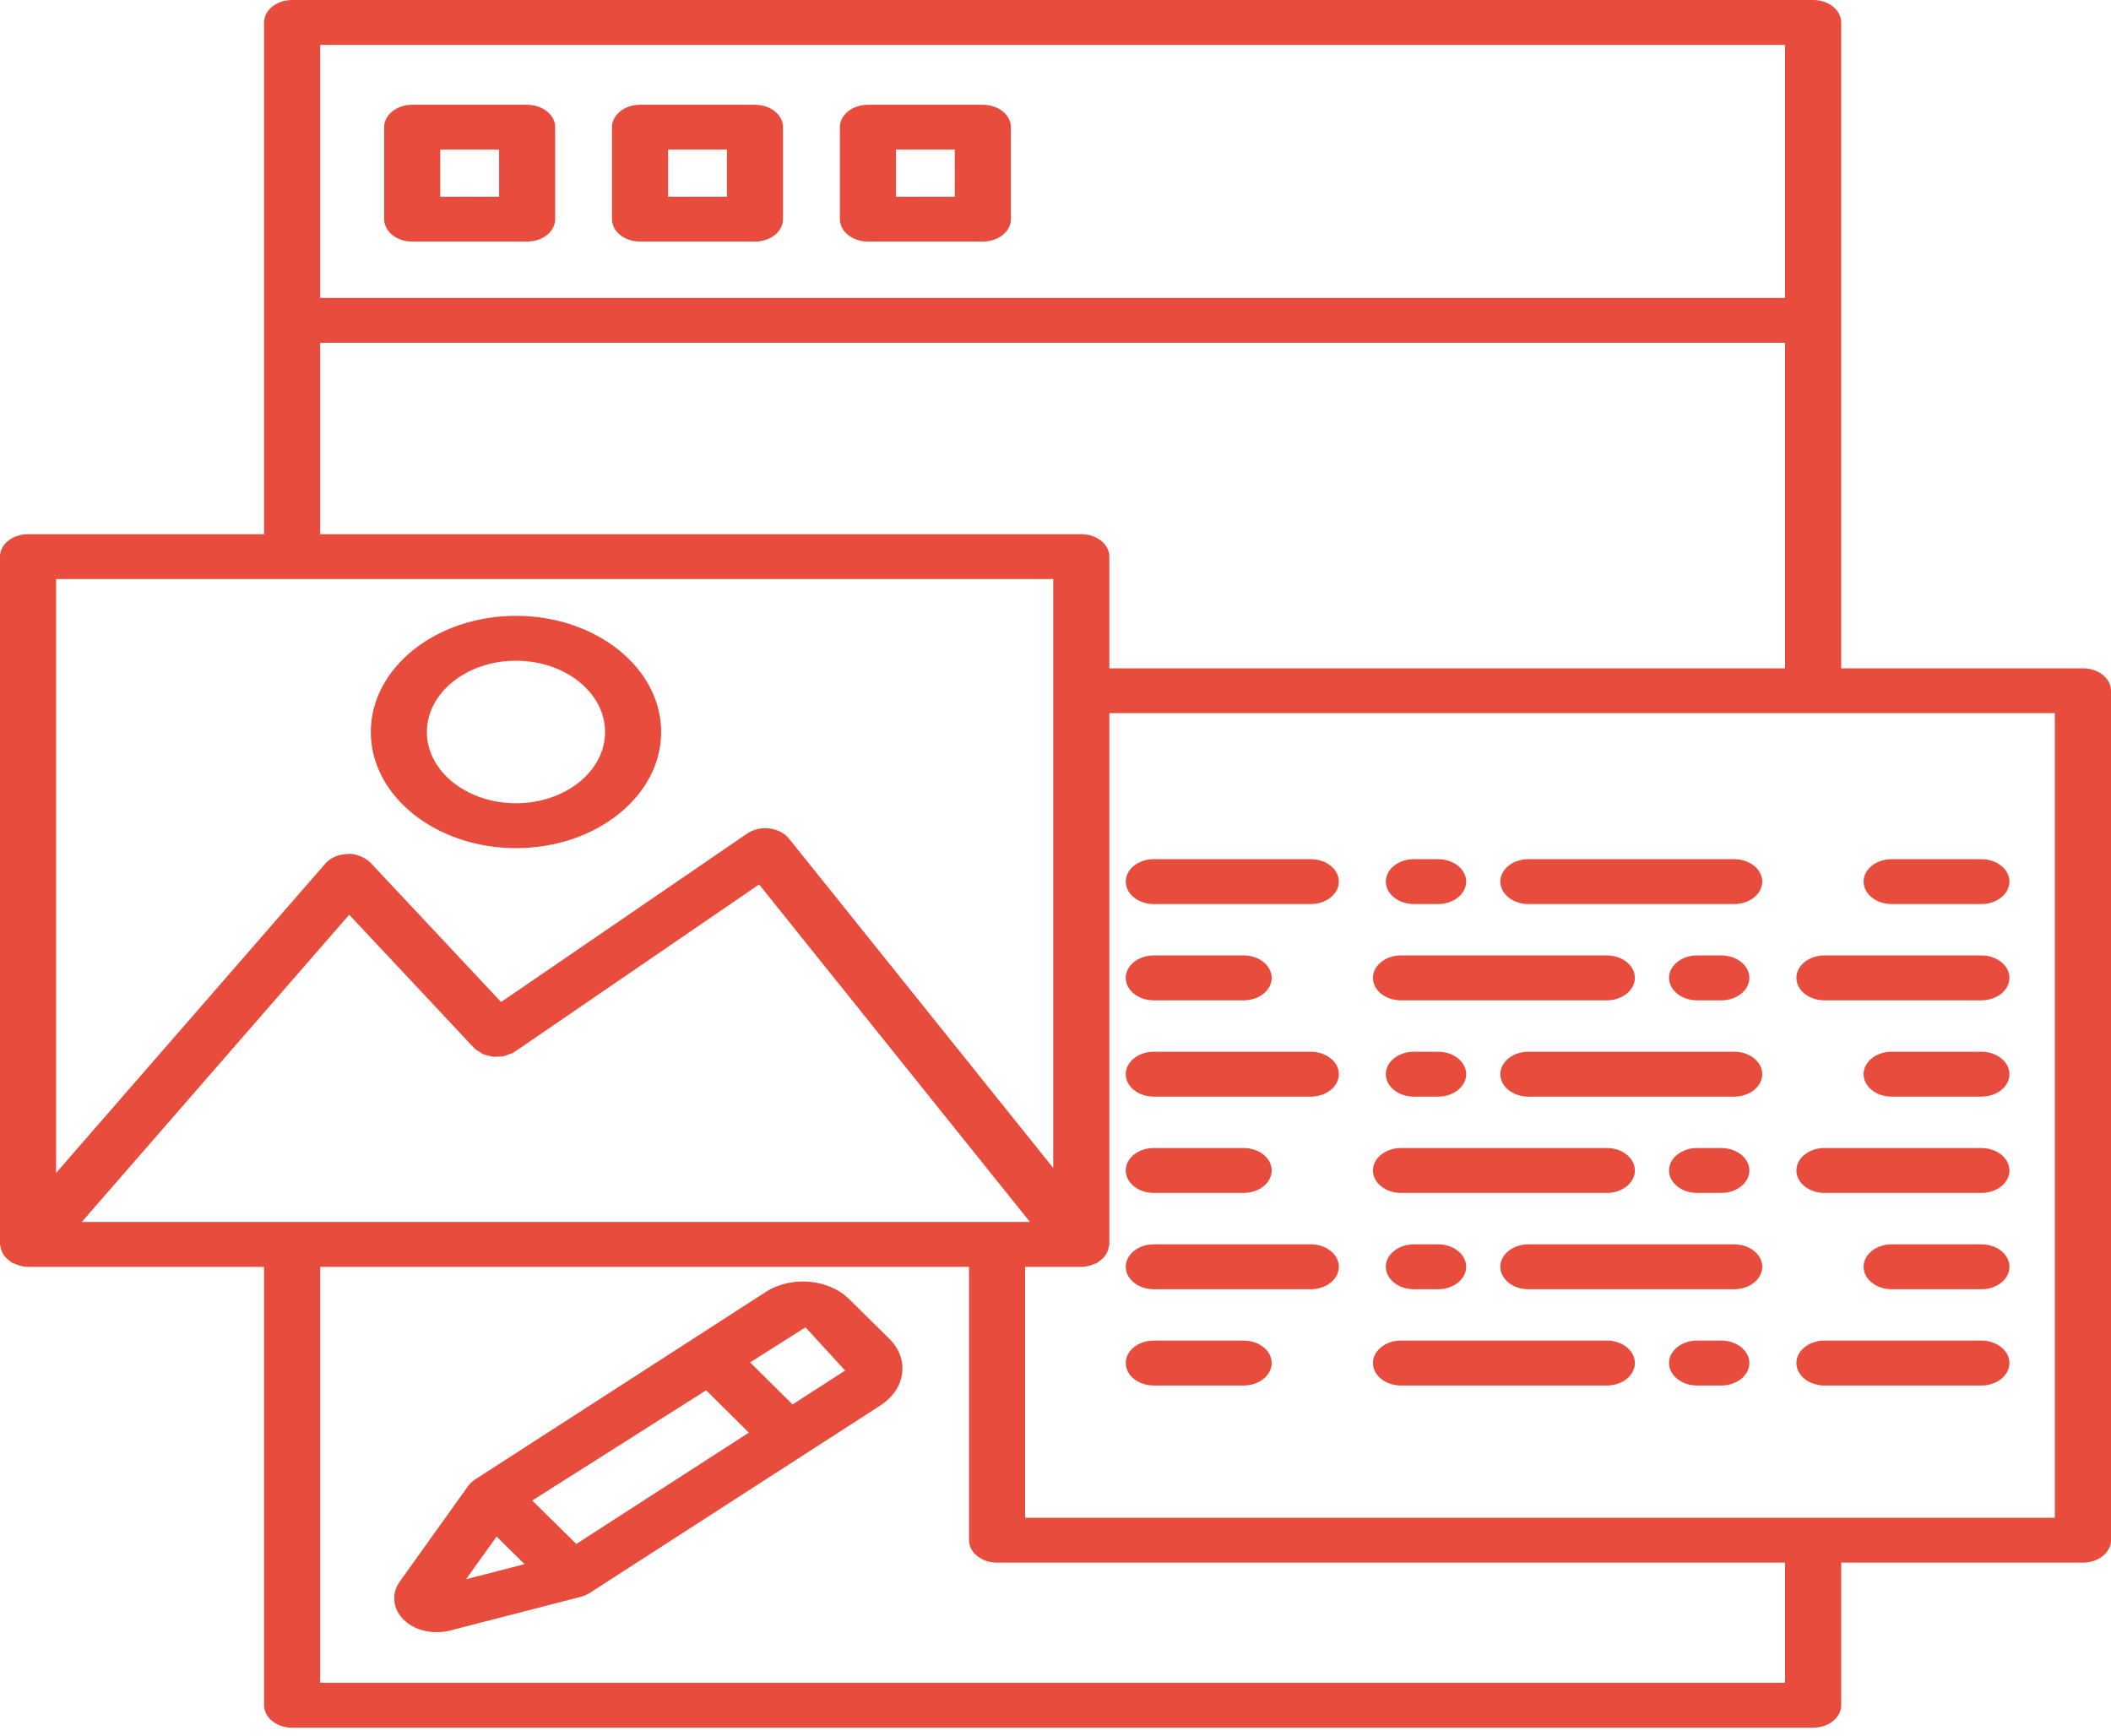 <svg width="90" height="74" viewBox="0 0 90 74" fill="none" xmlns="http://www.w3.org/2000/svg">
<path d="M22.474 4.467H17.573C16.914 4.467 16.378 4.895 16.378 5.423V9.343C16.378 9.871 16.914 10.3 17.573 10.3H22.474C23.133 10.3 23.669 9.871 23.669 9.343V5.423C23.669 4.895 23.133 4.467 22.474 4.467ZM21.278 8.387H18.769V6.379H21.278V8.387Z" fill="#E74C3C"/>
<path d="M32.188 4.467H27.288C26.628 4.467 26.092 4.895 26.092 5.423V9.343C26.092 9.871 26.628 10.3 27.288 10.3H32.188C32.848 10.3 33.383 9.871 33.383 9.343V5.423C33.383 4.895 32.848 4.467 32.188 4.467ZM30.992 8.387H28.483V6.379H30.992V8.387Z" fill="#E74C3C"/>
<path d="M41.902 4.467H37.004C36.344 4.467 35.808 4.895 35.808 5.423V9.343C35.808 9.871 36.344 10.3 37.004 10.3H41.902C42.562 10.3 43.098 9.871 43.098 9.343V5.423C43.098 4.895 42.562 4.467 41.902 4.467ZM40.707 8.387H38.199V6.379H40.707V8.387Z" fill="#E74C3C"/>
<path d="M21.998 36.161C25.412 36.161 28.188 33.94 28.188 31.21C28.188 28.478 25.412 26.257 21.998 26.257C18.585 26.257 15.809 28.478 15.809 31.21C15.809 33.94 18.585 36.161 21.998 36.161ZM21.998 28.17C24.093 28.17 25.797 29.534 25.797 31.21C25.797 32.886 24.092 34.248 21.998 34.248C19.903 34.248 18.2 32.885 18.2 31.21C18.2 29.534 19.903 28.17 21.998 28.17Z" fill="#E74C3C"/>
<path d="M88.803 28.494H78.497V0.956C78.497 0.429 77.96 0 77.3 0H12.454C11.794 0 11.259 0.429 11.259 0.956V13.658V22.775H1.196C0.536 22.775 0 23.203 0 23.731V53.057C0 53.086 0.017 53.11 0.02 53.138C0.028 53.204 0.045 53.266 0.069 53.33C0.091 53.388 0.114 53.442 0.148 53.495C0.183 53.547 0.225 53.594 0.273 53.642C0.325 53.695 0.379 53.741 0.443 53.784C0.469 53.802 0.484 53.826 0.512 53.842C0.534 53.855 0.561 53.849 0.584 53.86C0.764 53.949 0.964 54.014 1.191 54.014C1.192 54.014 1.193 54.015 1.194 54.015C1.194 54.015 1.194 54.015 1.195 54.015C1.195 54.015 1.195 54.015 1.196 54.015H11.259V72.704C11.259 73.232 11.794 73.662 12.454 73.662H77.3C77.96 73.662 78.498 73.232 78.498 72.704V66.625H88.803C89.463 66.625 90 66.195 90 65.667V29.45C90 28.922 89.463 28.494 88.803 28.494ZM13.65 1.913H76.103V12.702H13.65V1.913ZM13.65 14.615H76.103V28.494H47.295V23.731C47.295 23.203 46.759 22.775 46.099 22.775H13.65V14.615ZM2.391 24.688H44.903V49.798L33.634 35.751C33.447 35.519 33.145 35.362 32.802 35.323C32.471 35.278 32.115 35.362 31.851 35.542L21.364 42.722L15.807 36.794C15.578 36.547 15.092 36.368 14.831 36.411C14.447 36.417 14.089 36.569 13.87 36.821L2.391 50.01V24.688H2.391ZM3.486 52.1L14.888 39L20.217 44.687C20.226 44.696 20.239 44.7 20.248 44.709C20.255 44.716 20.257 44.726 20.265 44.734C20.308 44.774 20.366 44.794 20.415 44.828C20.479 44.871 20.537 44.919 20.61 44.95C20.677 44.979 20.749 44.99 20.821 45.008C20.896 45.027 20.968 45.051 21.046 45.058C21.116 45.064 21.184 45.053 21.255 45.049C21.338 45.044 21.419 45.044 21.5 45.026C21.569 45.01 21.63 44.978 21.696 44.952C21.76 44.926 21.83 44.914 21.89 44.878C21.901 44.871 21.906 44.861 21.917 44.854C21.928 44.847 21.941 44.846 21.951 44.839L32.363 37.709L43.911 52.1H3.486V52.1ZM76.103 71.746H13.65V54.015H41.313V65.667C41.313 66.195 41.848 66.625 42.508 66.625H76.103V71.746ZM87.606 64.71H43.704V54.015H46.099C46.099 54.015 46.099 54.015 46.1 54.015C46.1 54.015 46.101 54.015 46.101 54.015C46.102 54.015 46.103 54.014 46.104 54.014C46.315 54.014 46.503 53.958 46.675 53.88C46.697 53.87 46.724 53.875 46.746 53.864C46.783 53.844 46.804 53.814 46.838 53.792C46.9 53.752 46.955 53.711 47.005 53.662C47.057 53.613 47.099 53.562 47.136 53.507C47.171 53.456 47.199 53.404 47.222 53.348C47.248 53.283 47.262 53.221 47.271 53.153C47.275 53.12 47.295 53.092 47.295 53.058V30.406H87.606V64.71H87.606Z" fill="#E74C3C"/>
<path d="M49.192 38.545H55.884C56.543 38.545 57.081 38.116 57.081 37.588C57.081 37.06 56.543 36.632 55.884 36.632H49.192C48.532 36.632 47.995 37.06 47.995 37.588C47.995 38.116 48.532 38.545 49.192 38.545Z" fill="#E74C3C"/>
<path d="M65.162 38.545H73.934C74.594 38.545 75.131 38.116 75.131 37.588C75.131 37.06 74.594 36.632 73.934 36.632H65.162C64.502 36.632 63.965 37.06 63.965 37.588C63.965 38.116 64.502 38.545 65.162 38.545Z" fill="#E74C3C"/>
<path d="M60.28 38.545H61.311C61.971 38.545 62.508 38.116 62.508 37.588C62.508 37.06 61.971 36.632 61.311 36.632H60.28C59.62 36.632 59.083 37.06 59.083 37.588C59.083 38.116 59.62 38.545 60.28 38.545Z" fill="#E74C3C"/>
<path d="M80.649 38.545H84.473C85.133 38.545 85.67 38.116 85.67 37.588C85.67 37.06 85.133 36.632 84.473 36.632H80.649C79.989 36.632 79.452 37.06 79.452 37.588C79.452 38.116 79.989 38.545 80.649 38.545Z" fill="#E74C3C"/>
<path d="M77.785 42.65H84.473C85.133 42.65 85.67 42.221 85.67 41.693C85.67 41.165 85.133 40.735 84.473 40.735H77.785C77.125 40.735 76.588 41.165 76.588 41.693C76.588 42.221 77.125 42.65 77.785 42.65Z" fill="#E74C3C"/>
<path d="M59.731 42.65H68.504C69.164 42.65 69.701 42.221 69.701 41.693C69.701 41.165 69.164 40.735 68.504 40.735H59.731C59.071 40.735 58.534 41.165 58.534 41.693C58.534 42.221 59.071 42.65 59.731 42.65Z" fill="#E74C3C"/>
<path d="M73.385 42.65C74.045 42.65 74.582 42.221 74.582 41.693C74.582 41.165 74.045 40.735 73.385 40.735H72.355C71.695 40.735 71.158 41.165 71.158 41.693C71.158 42.221 71.695 42.65 72.355 42.65H73.385Z" fill="#E74C3C"/>
<path d="M49.192 42.65H53.02C53.68 42.65 54.217 42.221 54.217 41.693C54.217 41.165 53.68 40.735 53.02 40.735H49.192C48.532 40.735 47.995 41.165 47.995 41.693C47.995 42.221 48.532 42.65 49.192 42.65Z" fill="#E74C3C"/>
<path d="M49.192 46.756H55.884C56.543 46.756 57.081 46.327 57.081 45.799C57.081 45.271 56.543 44.841 55.884 44.841H49.192C48.532 44.841 47.995 45.271 47.995 45.799C47.995 46.327 48.532 46.756 49.192 46.756Z" fill="#E74C3C"/>
<path d="M73.934 44.841H65.162C64.502 44.841 63.965 45.271 63.965 45.799C63.965 46.327 64.502 46.756 65.162 46.756H73.934C74.594 46.756 75.131 46.327 75.131 45.799C75.131 45.271 74.594 44.841 73.934 44.841Z" fill="#E74C3C"/>
<path d="M60.28 44.841C59.62 44.841 59.083 45.271 59.083 45.799C59.083 46.327 59.62 46.756 60.28 46.756H61.311C61.971 46.756 62.508 46.327 62.508 45.799C62.508 45.271 61.971 44.841 61.311 44.841H60.28Z" fill="#E74C3C"/>
<path d="M84.474 44.841H80.649C79.989 44.841 79.452 45.271 79.452 45.799C79.452 46.327 79.989 46.756 80.649 46.756H84.474C85.133 46.756 85.671 46.327 85.671 45.799C85.67 45.271 85.133 44.841 84.474 44.841Z" fill="#E74C3C"/>
<path d="M77.785 50.862H84.473C85.133 50.862 85.67 50.432 85.67 49.905C85.67 49.377 85.133 48.947 84.473 48.947H77.785C77.125 48.947 76.588 49.377 76.588 49.905C76.588 50.432 77.125 50.862 77.785 50.862Z" fill="#E74C3C"/>
<path d="M59.731 50.862H68.504C69.164 50.862 69.701 50.432 69.701 49.905C69.701 49.377 69.164 48.947 68.504 48.947H59.731C59.071 48.947 58.534 49.377 58.534 49.905C58.534 50.432 59.071 50.862 59.731 50.862Z" fill="#E74C3C"/>
<path d="M73.385 50.862C74.045 50.862 74.582 50.432 74.582 49.905C74.582 49.377 74.045 48.947 73.385 48.947H72.355C71.695 48.947 71.158 49.377 71.158 49.905C71.158 50.432 71.695 50.862 72.355 50.862H73.385Z" fill="#E74C3C"/>
<path d="M49.192 50.862H53.02C53.68 50.862 54.217 50.432 54.217 49.905C54.217 49.377 53.68 48.947 53.02 48.947H49.192C48.532 48.947 47.995 49.377 47.995 49.905C47.995 50.432 48.532 50.862 49.192 50.862Z" fill="#E74C3C"/>
<path d="M49.192 54.968H55.884C56.543 54.968 57.081 54.538 57.081 54.01C57.081 53.483 56.543 53.053 55.884 53.053H49.192C48.532 53.053 47.995 53.483 47.995 54.01C47.995 54.538 48.532 54.968 49.192 54.968Z" fill="#E74C3C"/>
<path d="M73.934 53.053H65.162C64.502 53.053 63.965 53.483 63.965 54.01C63.965 54.538 64.502 54.968 65.162 54.968H73.934C74.594 54.968 75.131 54.538 75.131 54.01C75.131 53.483 74.594 53.053 73.934 53.053Z" fill="#E74C3C"/>
<path d="M60.28 53.053C59.62 53.053 59.083 53.483 59.083 54.01C59.083 54.538 59.62 54.968 60.28 54.968H61.311C61.971 54.968 62.508 54.538 62.508 54.01C62.508 53.483 61.971 53.053 61.311 53.053H60.28Z" fill="#E74C3C"/>
<path d="M84.474 53.053H80.649C79.989 53.053 79.452 53.483 79.452 54.01C79.452 54.538 79.989 54.968 80.649 54.968H84.474C85.133 54.968 85.671 54.538 85.671 54.01C85.671 53.483 85.133 53.053 84.474 53.053Z" fill="#E74C3C"/>
<path d="M77.785 59.072H84.473C85.133 59.072 85.67 58.642 85.67 58.114C85.67 57.586 85.133 57.156 84.473 57.156H77.785C77.125 57.156 76.588 57.586 76.588 58.114C76.588 58.642 77.125 59.072 77.785 59.072Z" fill="#E74C3C"/>
<path d="M59.731 59.072H68.504C69.164 59.072 69.701 58.642 69.701 58.114C69.701 57.586 69.164 57.156 68.504 57.156H59.731C59.071 57.156 58.534 57.586 58.534 58.114C58.534 58.642 59.071 59.072 59.731 59.072Z" fill="#E74C3C"/>
<path d="M73.385 57.156H72.355C71.695 57.156 71.158 57.586 71.158 58.114C71.158 58.642 71.695 59.072 72.355 59.072H73.385C74.045 59.072 74.582 58.642 74.582 58.114C74.582 57.586 74.045 57.156 73.385 57.156Z" fill="#E74C3C"/>
<path d="M49.192 59.072H53.02C53.68 59.072 54.217 58.642 54.217 58.114C54.217 57.586 53.68 57.156 53.02 57.156H49.192C48.532 57.156 47.995 57.586 47.995 58.114C47.995 58.642 48.532 59.072 49.192 59.072Z" fill="#E74C3C"/>
<path d="M36.199 55.386C35.326 54.522 33.728 54.386 32.646 55.085L20.25 63.082C20.25 63.082 20.249 63.083 20.248 63.084C20.248 63.084 20.248 63.084 20.247 63.084C20.242 63.087 20.24 63.093 20.235 63.096C20.127 63.169 20.033 63.253 19.963 63.35L17.016 67.47C16.677 67.984 16.754 68.608 17.211 69.058C17.557 69.4 18.068 69.589 18.614 69.589C18.791 69.589 18.972 69.57 19.151 69.528L24.759 68.082C24.899 68.045 25.029 67.989 25.143 67.916L34.357 61.974C34.358 61.973 34.359 61.973 34.36 61.972C34.362 61.972 34.362 61.97 34.364 61.969L37.533 59.924C38.059 59.583 38.389 59.1 38.46 58.563C38.532 58.023 38.336 57.495 37.909 57.073L36.199 55.386ZM19.869 67.332L21.172 65.513L22.364 66.689L19.869 67.332ZM24.57 65.828L22.692 63.976L30.106 59.276L31.927 61.082L24.57 65.828ZM33.789 59.881L31.981 58.087L34.341 56.591L36.032 58.434L33.789 59.881Z" fill="#E74C3C"/>
</svg>
